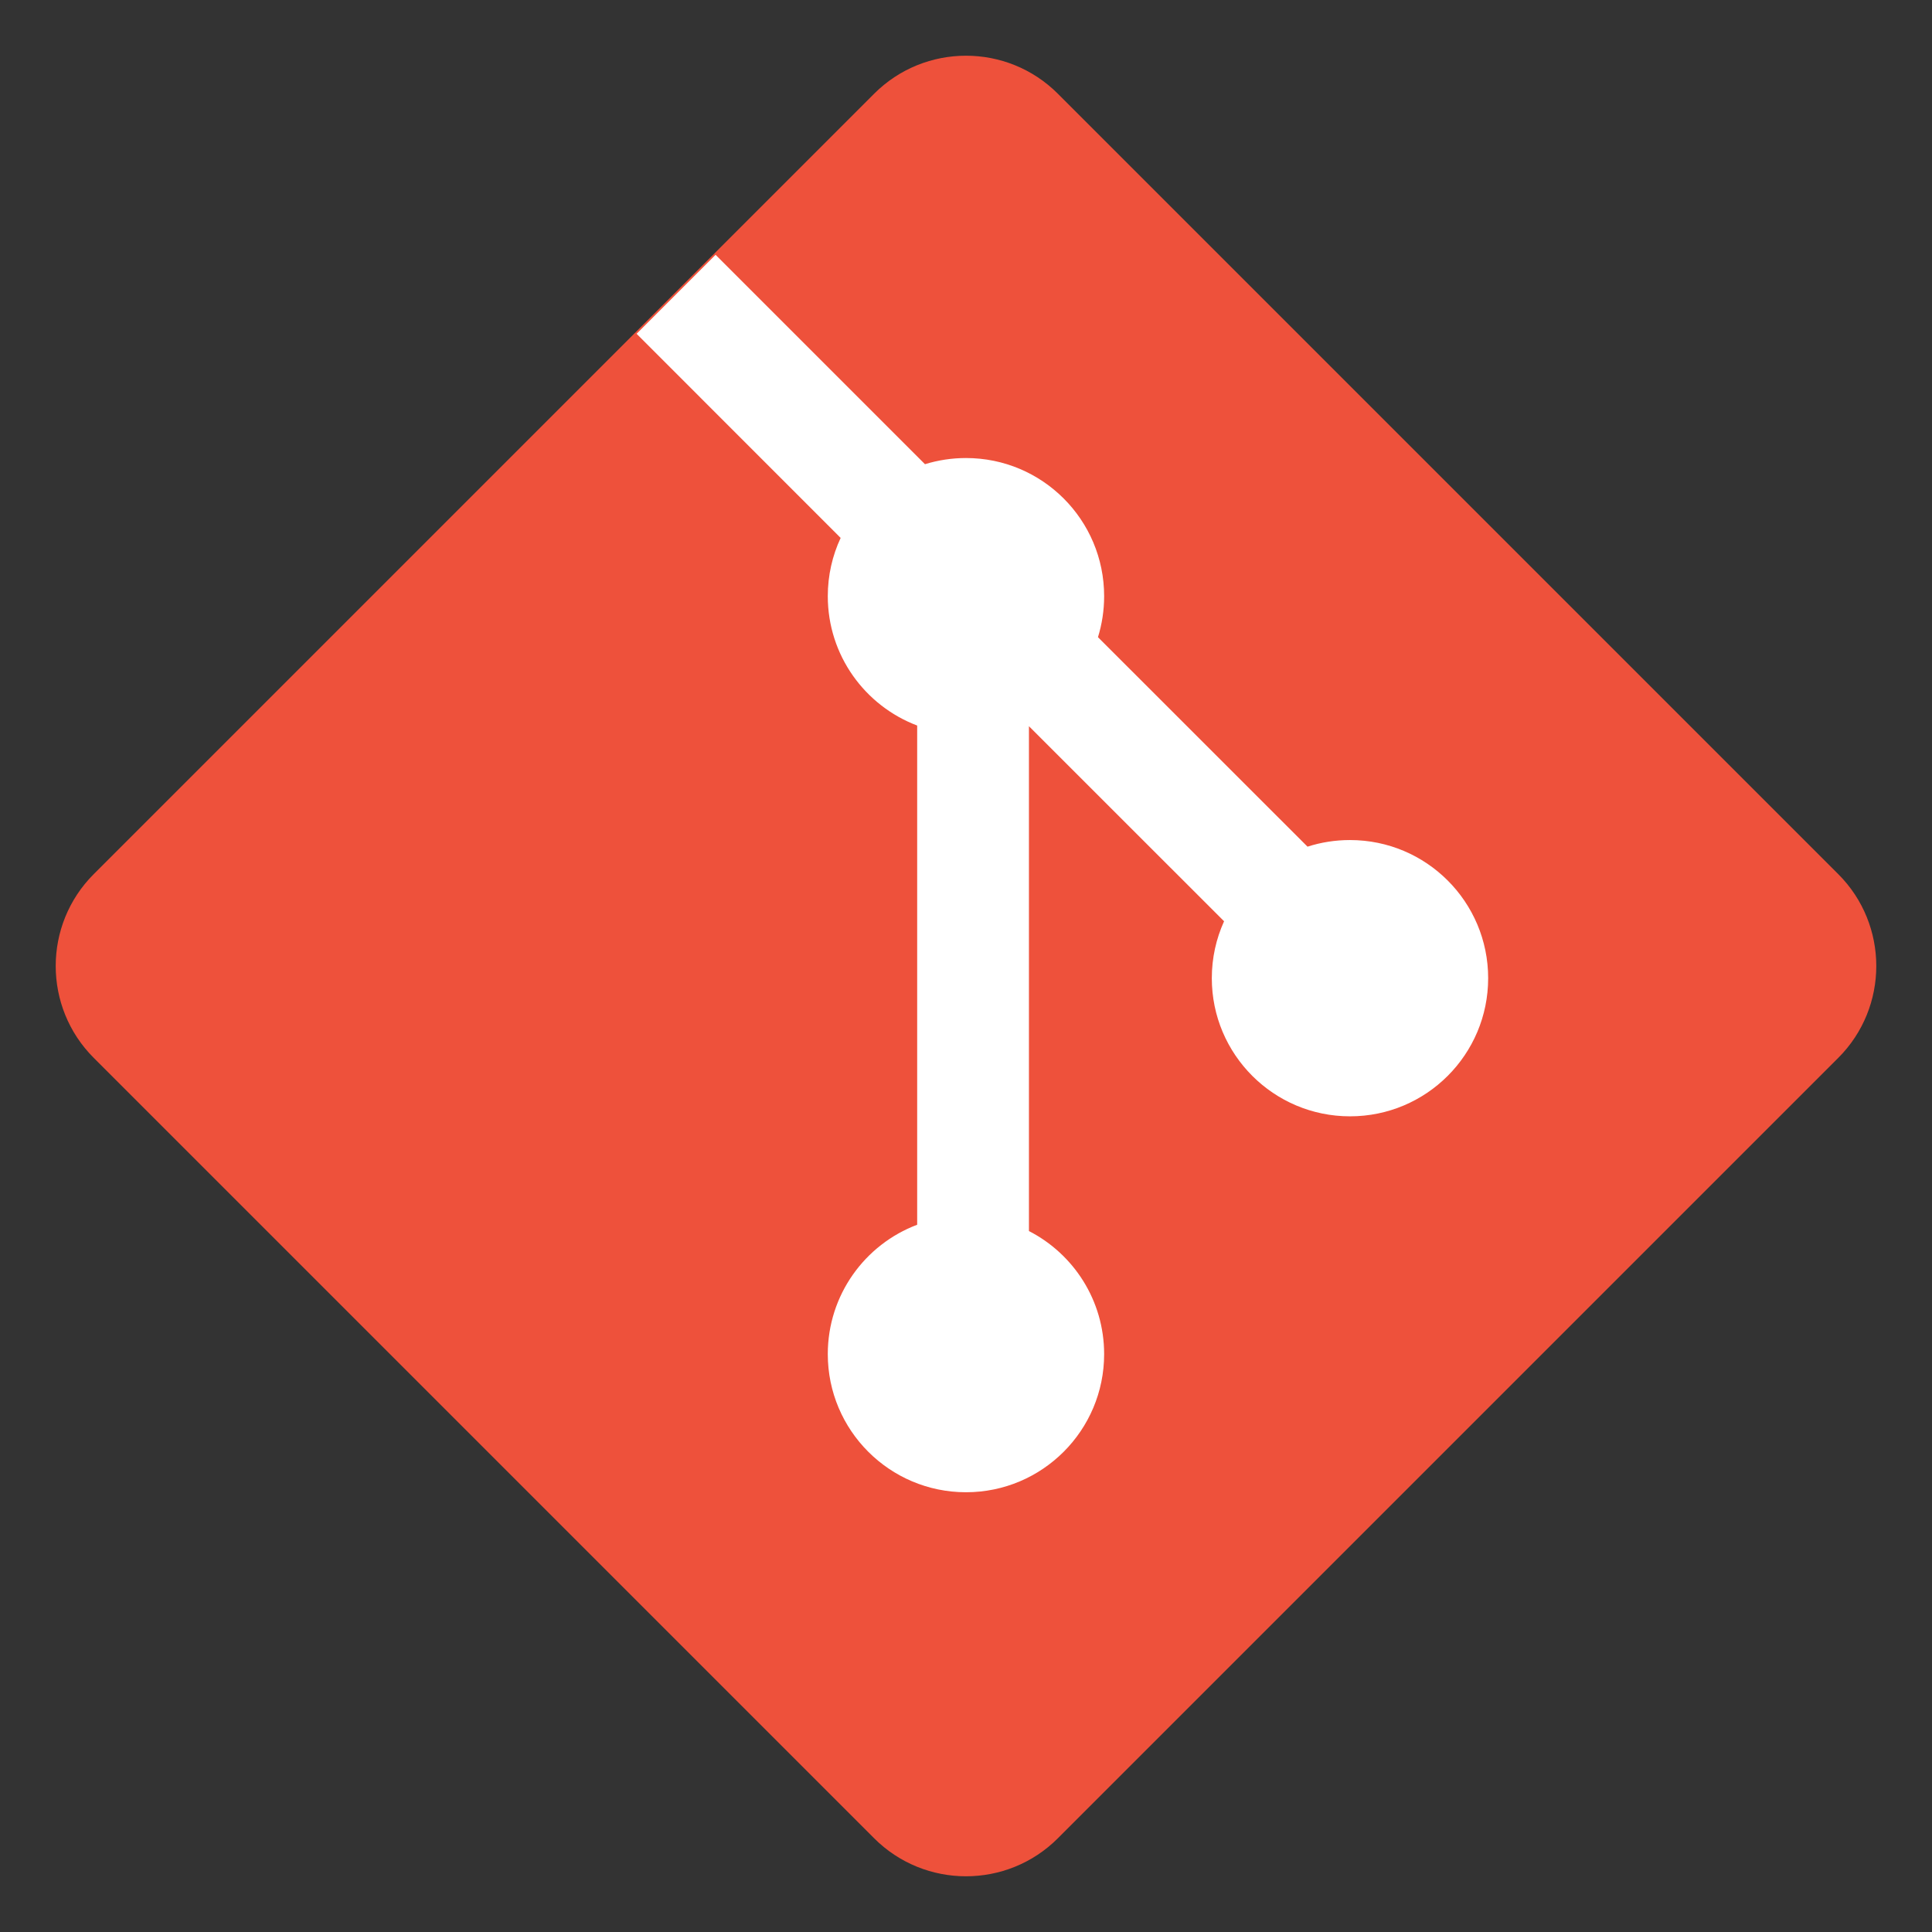 <svg width="26" height="26" viewBox="0 0 26 26" fill="none" xmlns="http://www.w3.org/2000/svg">
<rect x="0" y="0" width="26" height="26" fill="#333333" stroke="none"/>
<g id="SVGRepo_iconCarrier">
<path id="Vector" d="M1.262 14.237C0.579 13.554 0.579 12.446 1.262 11.763L11.763 1.262C12.446 0.579 13.554 0.579 14.237 1.262L24.738 11.763C25.421 12.446 25.421 13.554 24.738 14.237L14.237 24.738C13.554 25.421 12.446 25.421 11.763 24.738L1.262 14.237Z" fill="#EE513B"/>
<path id="Vector_2" d="M9.63 3.429L8.567 4.492L11.313 7.239C11.202 7.477 11.14 7.743 11.14 8.023C11.14 8.819 11.64 9.498 12.343 9.764V16.482C11.64 16.747 11.14 17.427 11.14 18.223C11.14 19.249 11.973 20.082 13 20.082C14.027 20.082 14.859 19.249 14.859 18.223C14.859 17.501 14.448 16.875 13.847 16.567V9.773L16.473 12.398C16.367 12.632 16.308 12.891 16.308 13.164C16.308 14.191 17.141 15.023 18.168 15.023C19.195 15.023 20.027 14.191 20.027 13.164C20.027 12.137 19.195 11.305 18.168 11.305C17.968 11.305 17.776 11.336 17.596 11.394L14.776 8.575C14.83 8.4 14.859 8.215 14.859 8.023C14.859 6.996 14.027 6.164 13 6.164C12.808 6.164 12.623 6.193 12.448 6.247L9.63 3.429Z" fill="white"/>
</g>
</svg>
